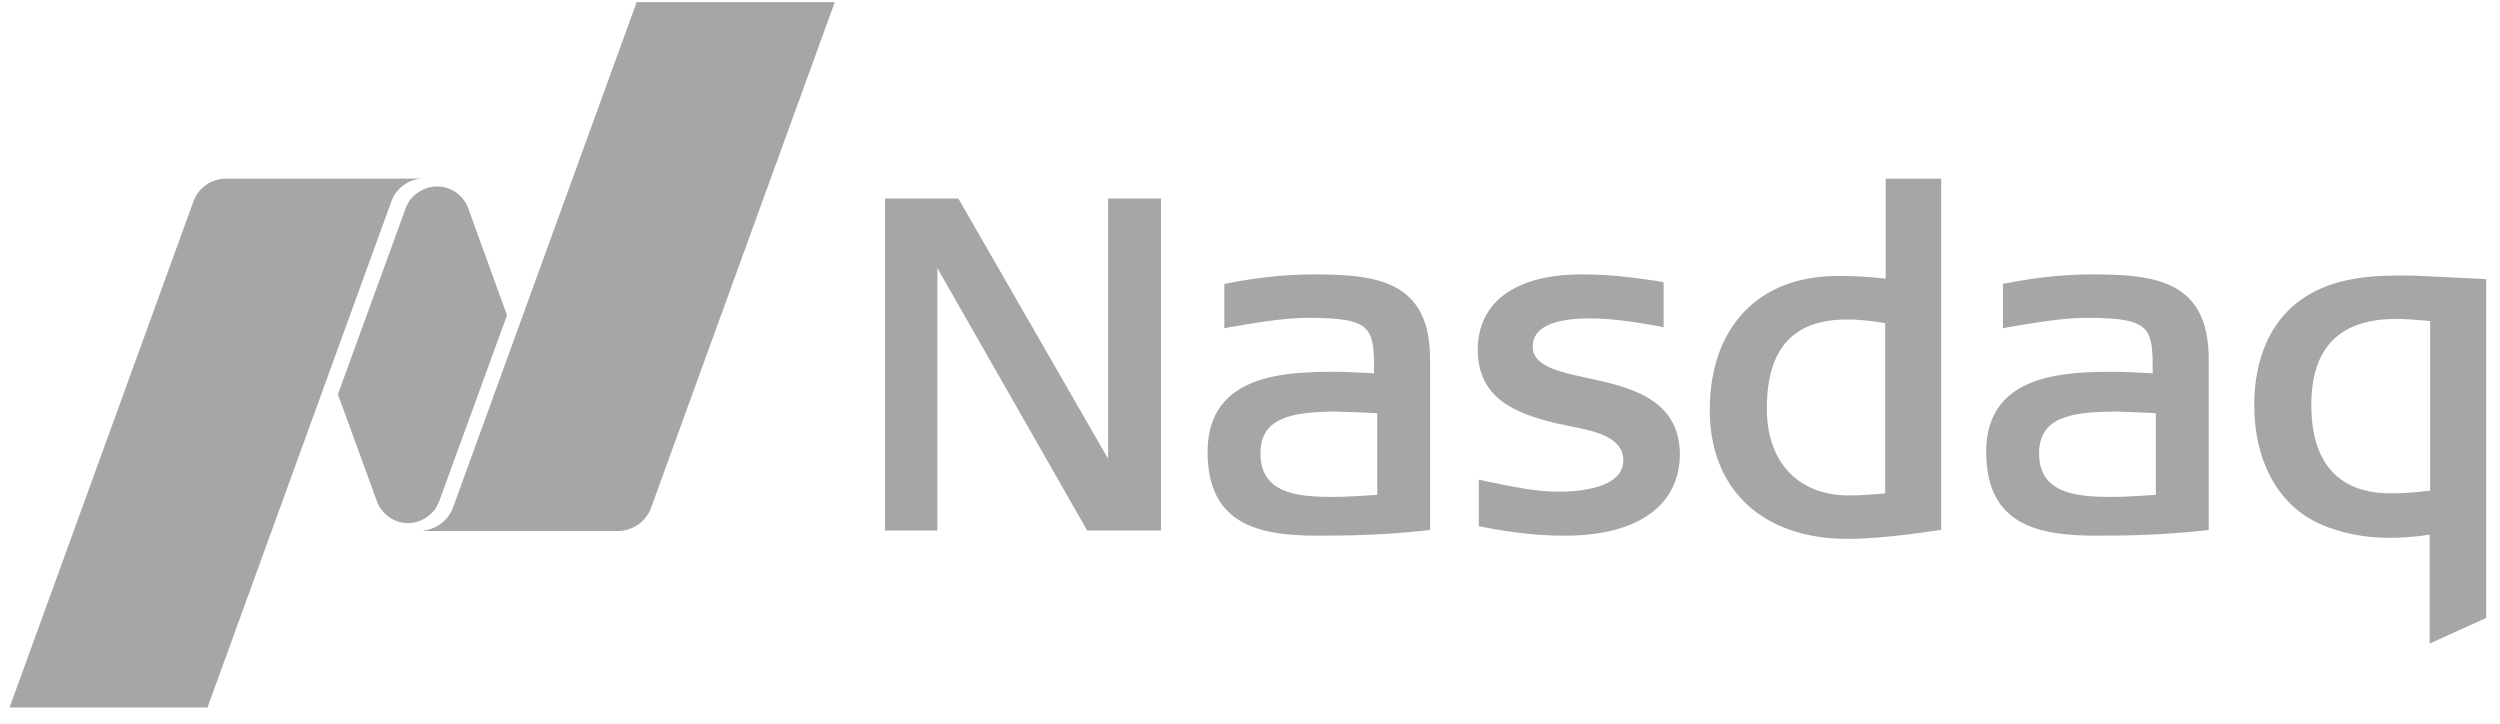 <svg width="107" height="31" viewBox="0 0 107 31" fill="none" xmlns="http://www.w3.org/2000/svg">
<path fill-rule="evenodd" clip-rule="evenodd" d="M79.072 23.064C75.441 23.064 73.178 20.957 73.178 17.551C73.178 14.01 75.262 11.814 78.624 11.814H78.915C79.341 11.814 79.923 11.836 80.708 11.926V7.646H83.083V22.683C83.083 22.66 80.82 23.064 79.072 23.064ZM79.049 13.674C76.741 13.674 75.621 14.929 75.621 17.484C75.621 19.792 76.965 21.204 79.139 21.204C79.565 21.204 80.035 21.181 80.685 21.114V13.831C80.035 13.719 79.52 13.674 79.049 13.674Z" fill="#A6A6A6"/>
<path fill-rule="evenodd" clip-rule="evenodd" d="M46.531 22.706L40.121 11.478V22.706H37.88V8.498H41.018L47.427 19.636V8.498H49.691V22.706H46.531Z" fill="#A6A6A6"/>
<path fill-rule="evenodd" clip-rule="evenodd" d="M66.968 22.927C65.892 22.927 64.75 22.815 63.427 22.546L63.293 22.524V20.529L63.495 20.574C64.682 20.82 65.691 21.044 66.722 21.044C67.551 21.044 69.478 20.91 69.478 19.7C69.478 18.669 68.156 18.422 67.08 18.221L67.013 18.198C66.811 18.154 66.632 18.131 66.475 18.086C64.906 17.683 63.248 17.078 63.248 14.971C63.248 12.932 64.862 11.744 67.685 11.744C69.03 11.744 70.016 11.901 70.823 12.013L71.204 12.08V14.008L71.002 13.963C70.106 13.806 69.052 13.627 68.044 13.627C66.923 13.627 65.601 13.828 65.601 14.837C65.601 15.666 66.699 15.912 67.954 16.181C69.725 16.562 71.898 17.055 71.898 19.453C71.876 21.65 70.083 22.927 66.968 22.927Z" fill="#A6A6A6"/>
<path fill-rule="evenodd" clip-rule="evenodd" d="M89.738 22.927C87.273 22.927 85.009 22.501 85.009 19.341C85.009 15.912 88.528 15.912 90.634 15.912C90.836 15.912 91.844 15.957 92.136 15.98C92.136 14.052 92.113 13.604 89.335 13.604C88.236 13.604 87.004 13.828 85.928 14.008L85.726 14.052V12.148L85.861 12.125C87.116 11.879 88.326 11.744 89.559 11.744C92.248 11.744 94.534 12.013 94.534 15.375V22.68L94.377 22.703C92.494 22.905 91.015 22.927 89.738 22.927ZM90.567 17.616C88.528 17.616 87.273 17.907 87.273 19.409C87.273 21.134 88.886 21.269 90.388 21.269C90.948 21.269 91.957 21.201 92.27 21.179V17.683C91.844 17.66 90.701 17.616 90.567 17.616Z" fill="#A6A6A6"/>
<path fill-rule="evenodd" clip-rule="evenodd" d="M56.412 22.927C53.947 22.927 51.684 22.501 51.684 19.341C51.684 15.912 55.202 15.912 57.309 15.912C57.51 15.912 58.519 15.957 58.81 15.98C58.81 14.052 58.788 13.604 56.009 13.604C54.911 13.604 53.678 13.828 52.602 14.008L52.401 14.052V12.148L52.535 12.125C53.79 11.879 55 11.744 56.233 11.744C58.922 11.744 61.208 12.013 61.208 15.375V22.68L61.051 22.703C59.146 22.905 57.667 22.927 56.412 22.927ZM57.241 17.616C55.202 17.616 53.947 17.907 53.947 19.409C53.947 21.134 55.561 21.269 57.062 21.269C57.622 21.269 58.631 21.201 58.945 21.179V17.683C58.496 17.66 57.376 17.616 57.241 17.616Z" fill="#A6A6A6"/>
<path fill-rule="evenodd" clip-rule="evenodd" d="M103.989 27.545V22.884C103.07 23.018 102.577 23.018 102.174 23.018C101.232 23.018 100.179 22.816 99.372 22.458C97.557 21.696 96.481 19.791 96.481 17.326C96.481 16.093 96.773 13.852 98.767 12.642C99.776 12.037 100.964 11.79 102.734 11.79C103.361 11.79 104.235 11.835 105.065 11.88L106.409 11.947V26.447L103.989 27.545ZM102.555 13.65C100.134 13.65 98.924 14.883 98.924 17.326C98.924 20.463 100.762 21.113 102.286 21.113C102.667 21.113 103.07 21.113 104.011 21.001V13.74C103.272 13.673 102.936 13.65 102.555 13.65Z" fill="#A6A6A6"/>
<path fill-rule="evenodd" clip-rule="evenodd" d="M27.257 0.069L19.391 21.718C19.19 22.256 18.719 22.637 18.136 22.704V22.726H26.451C27.101 22.726 27.661 22.3 27.863 21.74L35.729 0.092H27.257V0.069ZM17.464 22.39C17.935 22.39 18.36 22.144 18.629 21.785C18.652 21.74 18.741 21.606 18.809 21.427L21.7 13.493L20.019 8.854C19.795 8.339 19.302 7.98 18.697 7.98C18.226 7.98 17.8 8.227 17.531 8.585C17.509 8.63 17.397 8.787 17.352 8.944L14.461 16.877L16.164 21.539C16.388 22.032 16.881 22.39 17.464 22.39ZM9.688 7.644H18.091C17.464 7.666 16.949 8.07 16.747 8.63L8.881 30.279H0.41L8.276 8.63C8.477 8.047 9.038 7.644 9.688 7.644Z" fill="#A6A6A6"/>
</svg>
